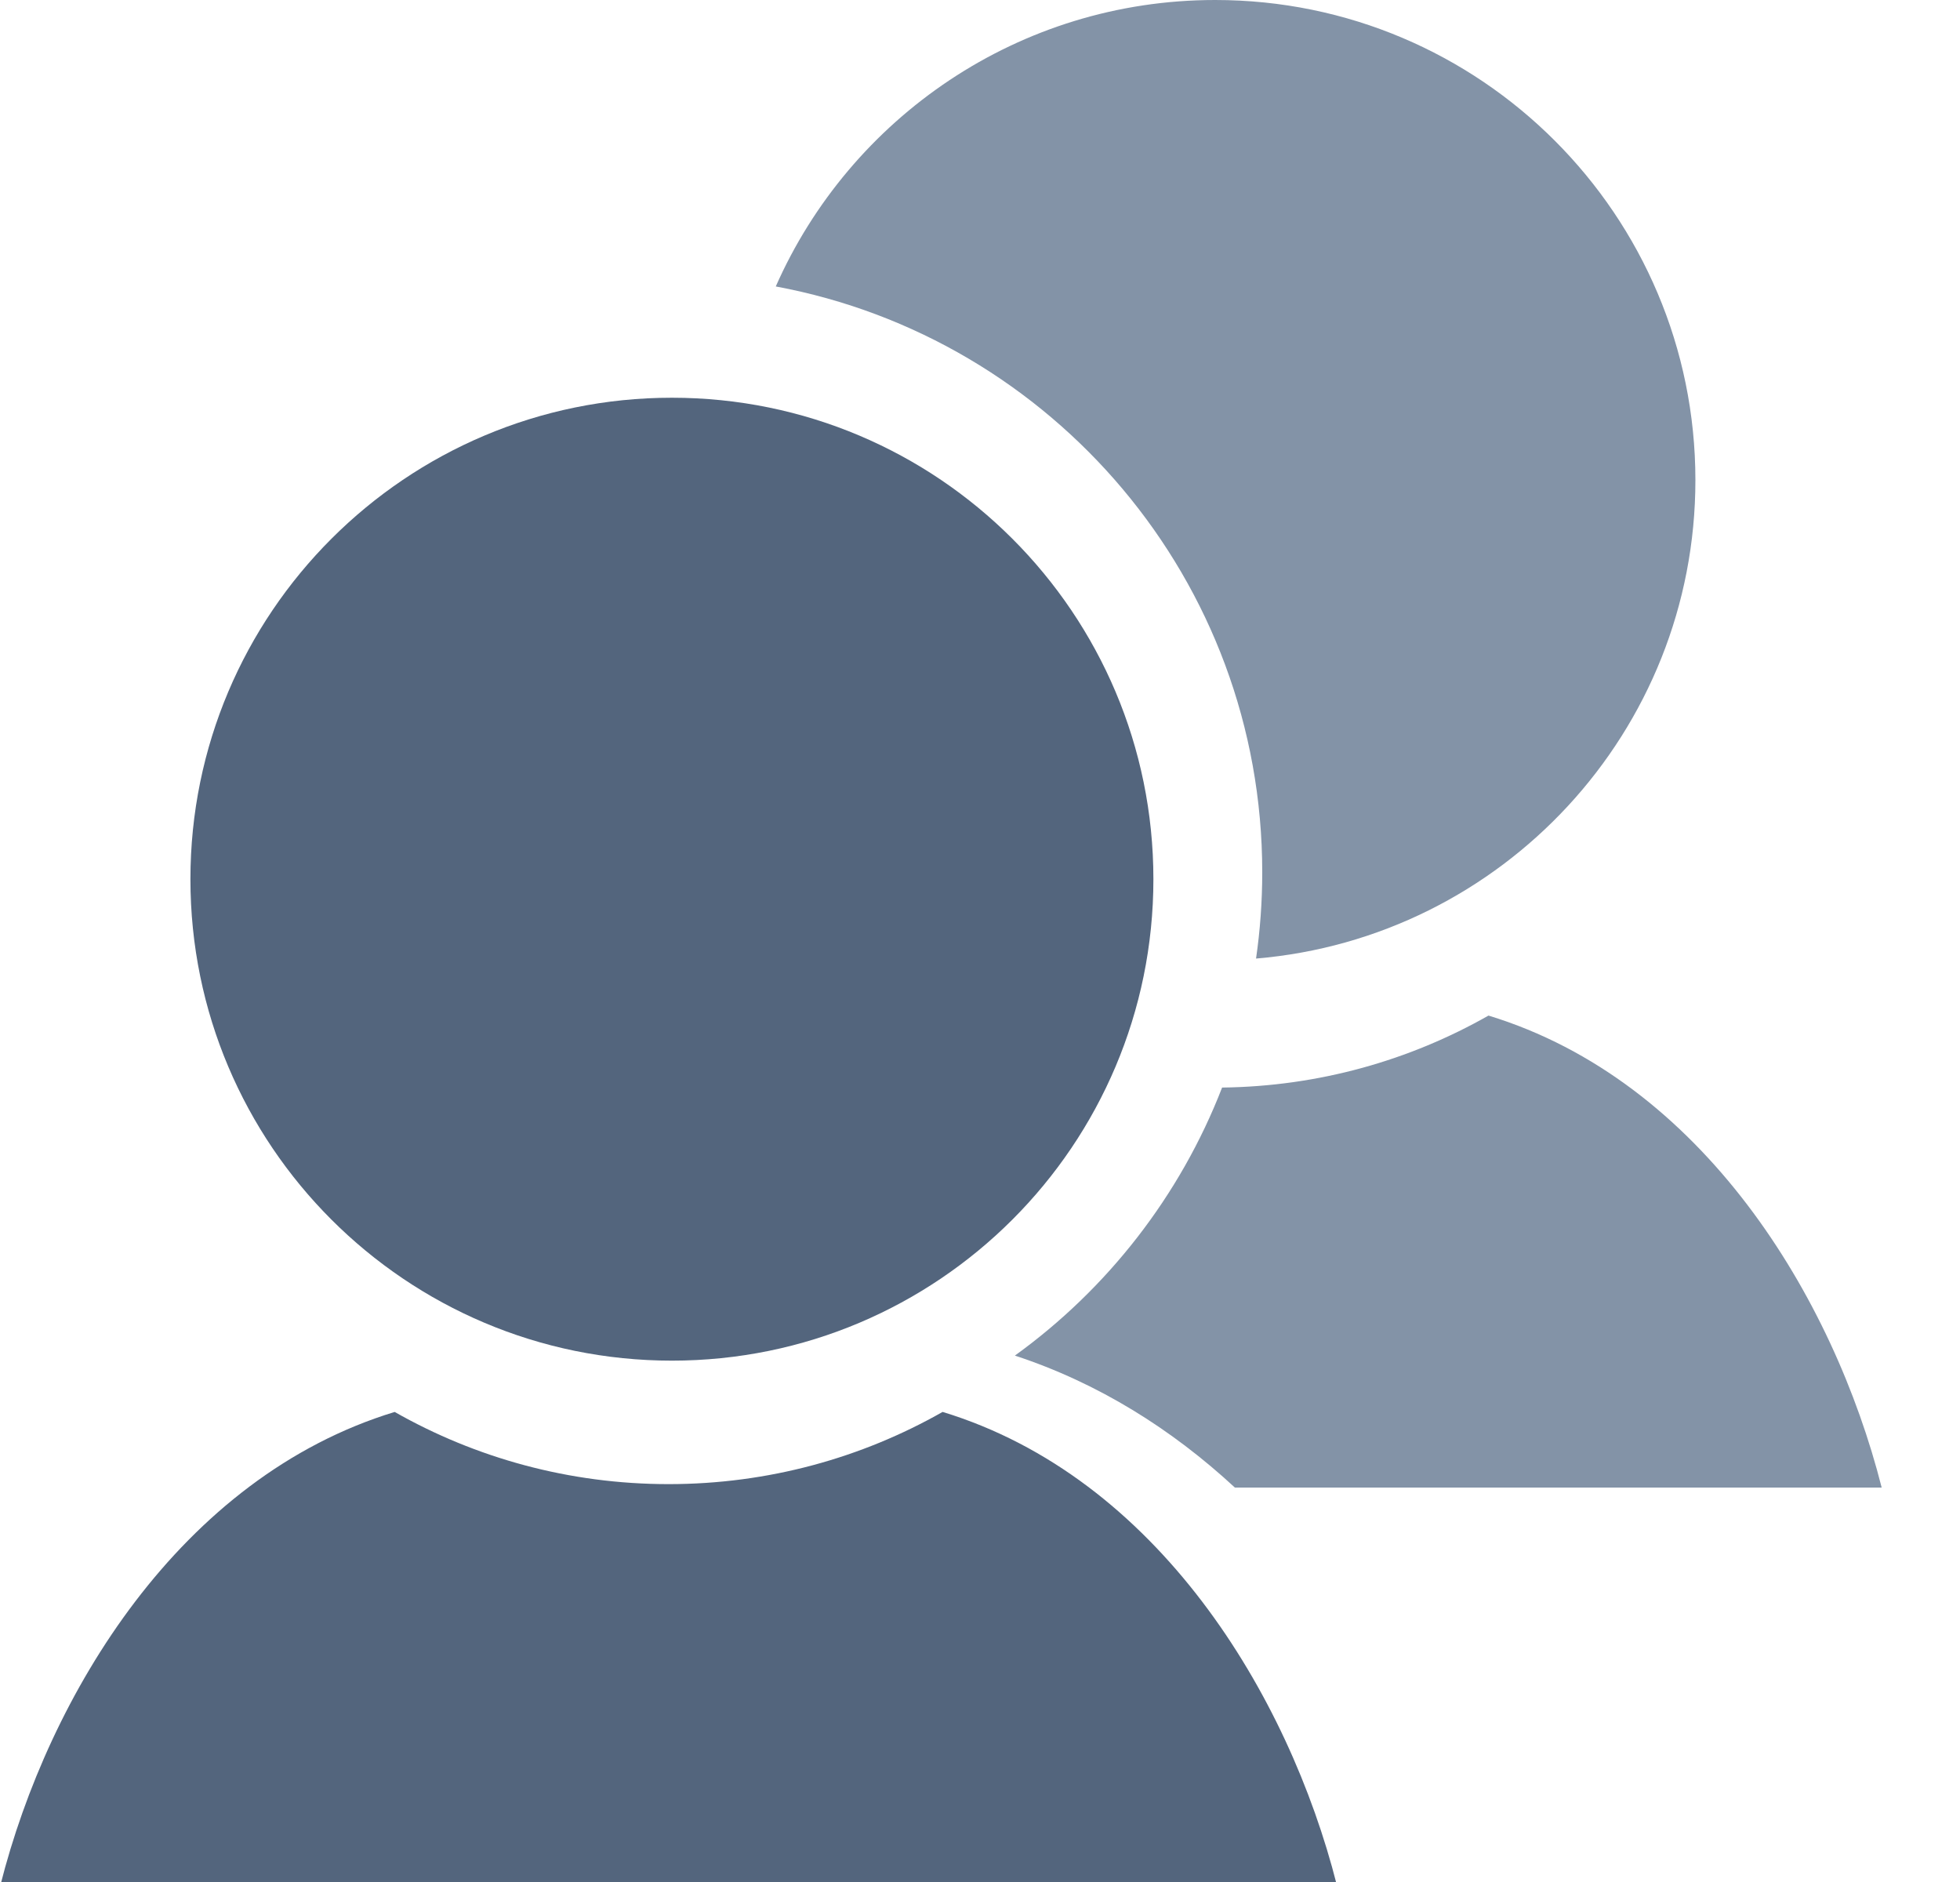 <?xml version="1.0" encoding="UTF-8" standalone="no"?>
<!DOCTYPE svg PUBLIC "-//W3C//DTD SVG 1.1//EN" "http://www.w3.org/Graphics/SVG/1.1/DTD/svg11.dtd">
<svg width="100%" height="100%" viewBox="0 0 25 24" version="1.1" xmlns="http://www.w3.org/2000/svg" xmlns:xlink="http://www.w3.org/1999/xlink" xml:space="preserve" xmlns:serif="http://www.serif.com/" style="fill-rule:evenodd;clip-rule:evenodd;stroke-linejoin:round;stroke-miterlimit:1.414;">
    <g transform="matrix(1,0,0,1,-743.993,-456.03)">
        <g id="project" transform="matrix(1,0,0,1,52.043,-36)">
            <g transform="matrix(0.058,0,0,0.058,690.099,490.087)">
                <path d="M239.208,343.937C221.428,354.04 200.866,359.813 178.953,359.813C157.044,359.813 136.486,354.042 118.707,343.943C71.544,358.331 42.643,406 32,448L325.912,448C315.273,406 286.375,358.317 239.208,343.937Z" style="fill:rgb(83,101,125);fill-rule:nonzero;"/>
            </g>
            <g transform="matrix(1,0,0,1,-82.05,67)">
                <path d="M786.945,442.317C788.127,441.464 789.053,440.279 789.588,438.899C790.823,438.884 791.981,438.552 792.986,437.981C795.714,438.813 797.385,441.571 798.001,444L789.751,444C788.95,443.259 788.014,442.668 786.945,442.317Z" style="fill:rgb(131,147,167);fill-rule:nonzero;"/>
            </g>
            <g transform="matrix(0.058,0,0,0.058,690.141,490.14)">
                <path d="M178.953,120.035C120.474,120.035 73.067,167.429 73.067,225.893C73.067,284.357 120.474,331.75 178.953,331.75C237.432,331.75 284.839,284.356 284.839,225.893C284.839,167.429 237.431,120.035 178.953,120.035Z" style="fill:rgb(83,101,125);fill-rule:nonzero;"/>
            </g>
            <g transform="matrix(1,0,0,1,-82.05,67)">
                <path d="M783.895,428.683C784.845,426.532 786.997,425.03 789.5,425.03C792.883,425.03 795.625,427.772 795.625,431.153C795.625,434.36 793.16,436.99 790.021,437.254C790.073,436.895 790.1,436.527 790.1,436.153C790.1,432.433 787.426,429.338 783.895,428.683Z" style="fill:rgb(131,147,167);fill-rule:nonzero;"/>
            </g>
        </g>
    </g>
</svg>
